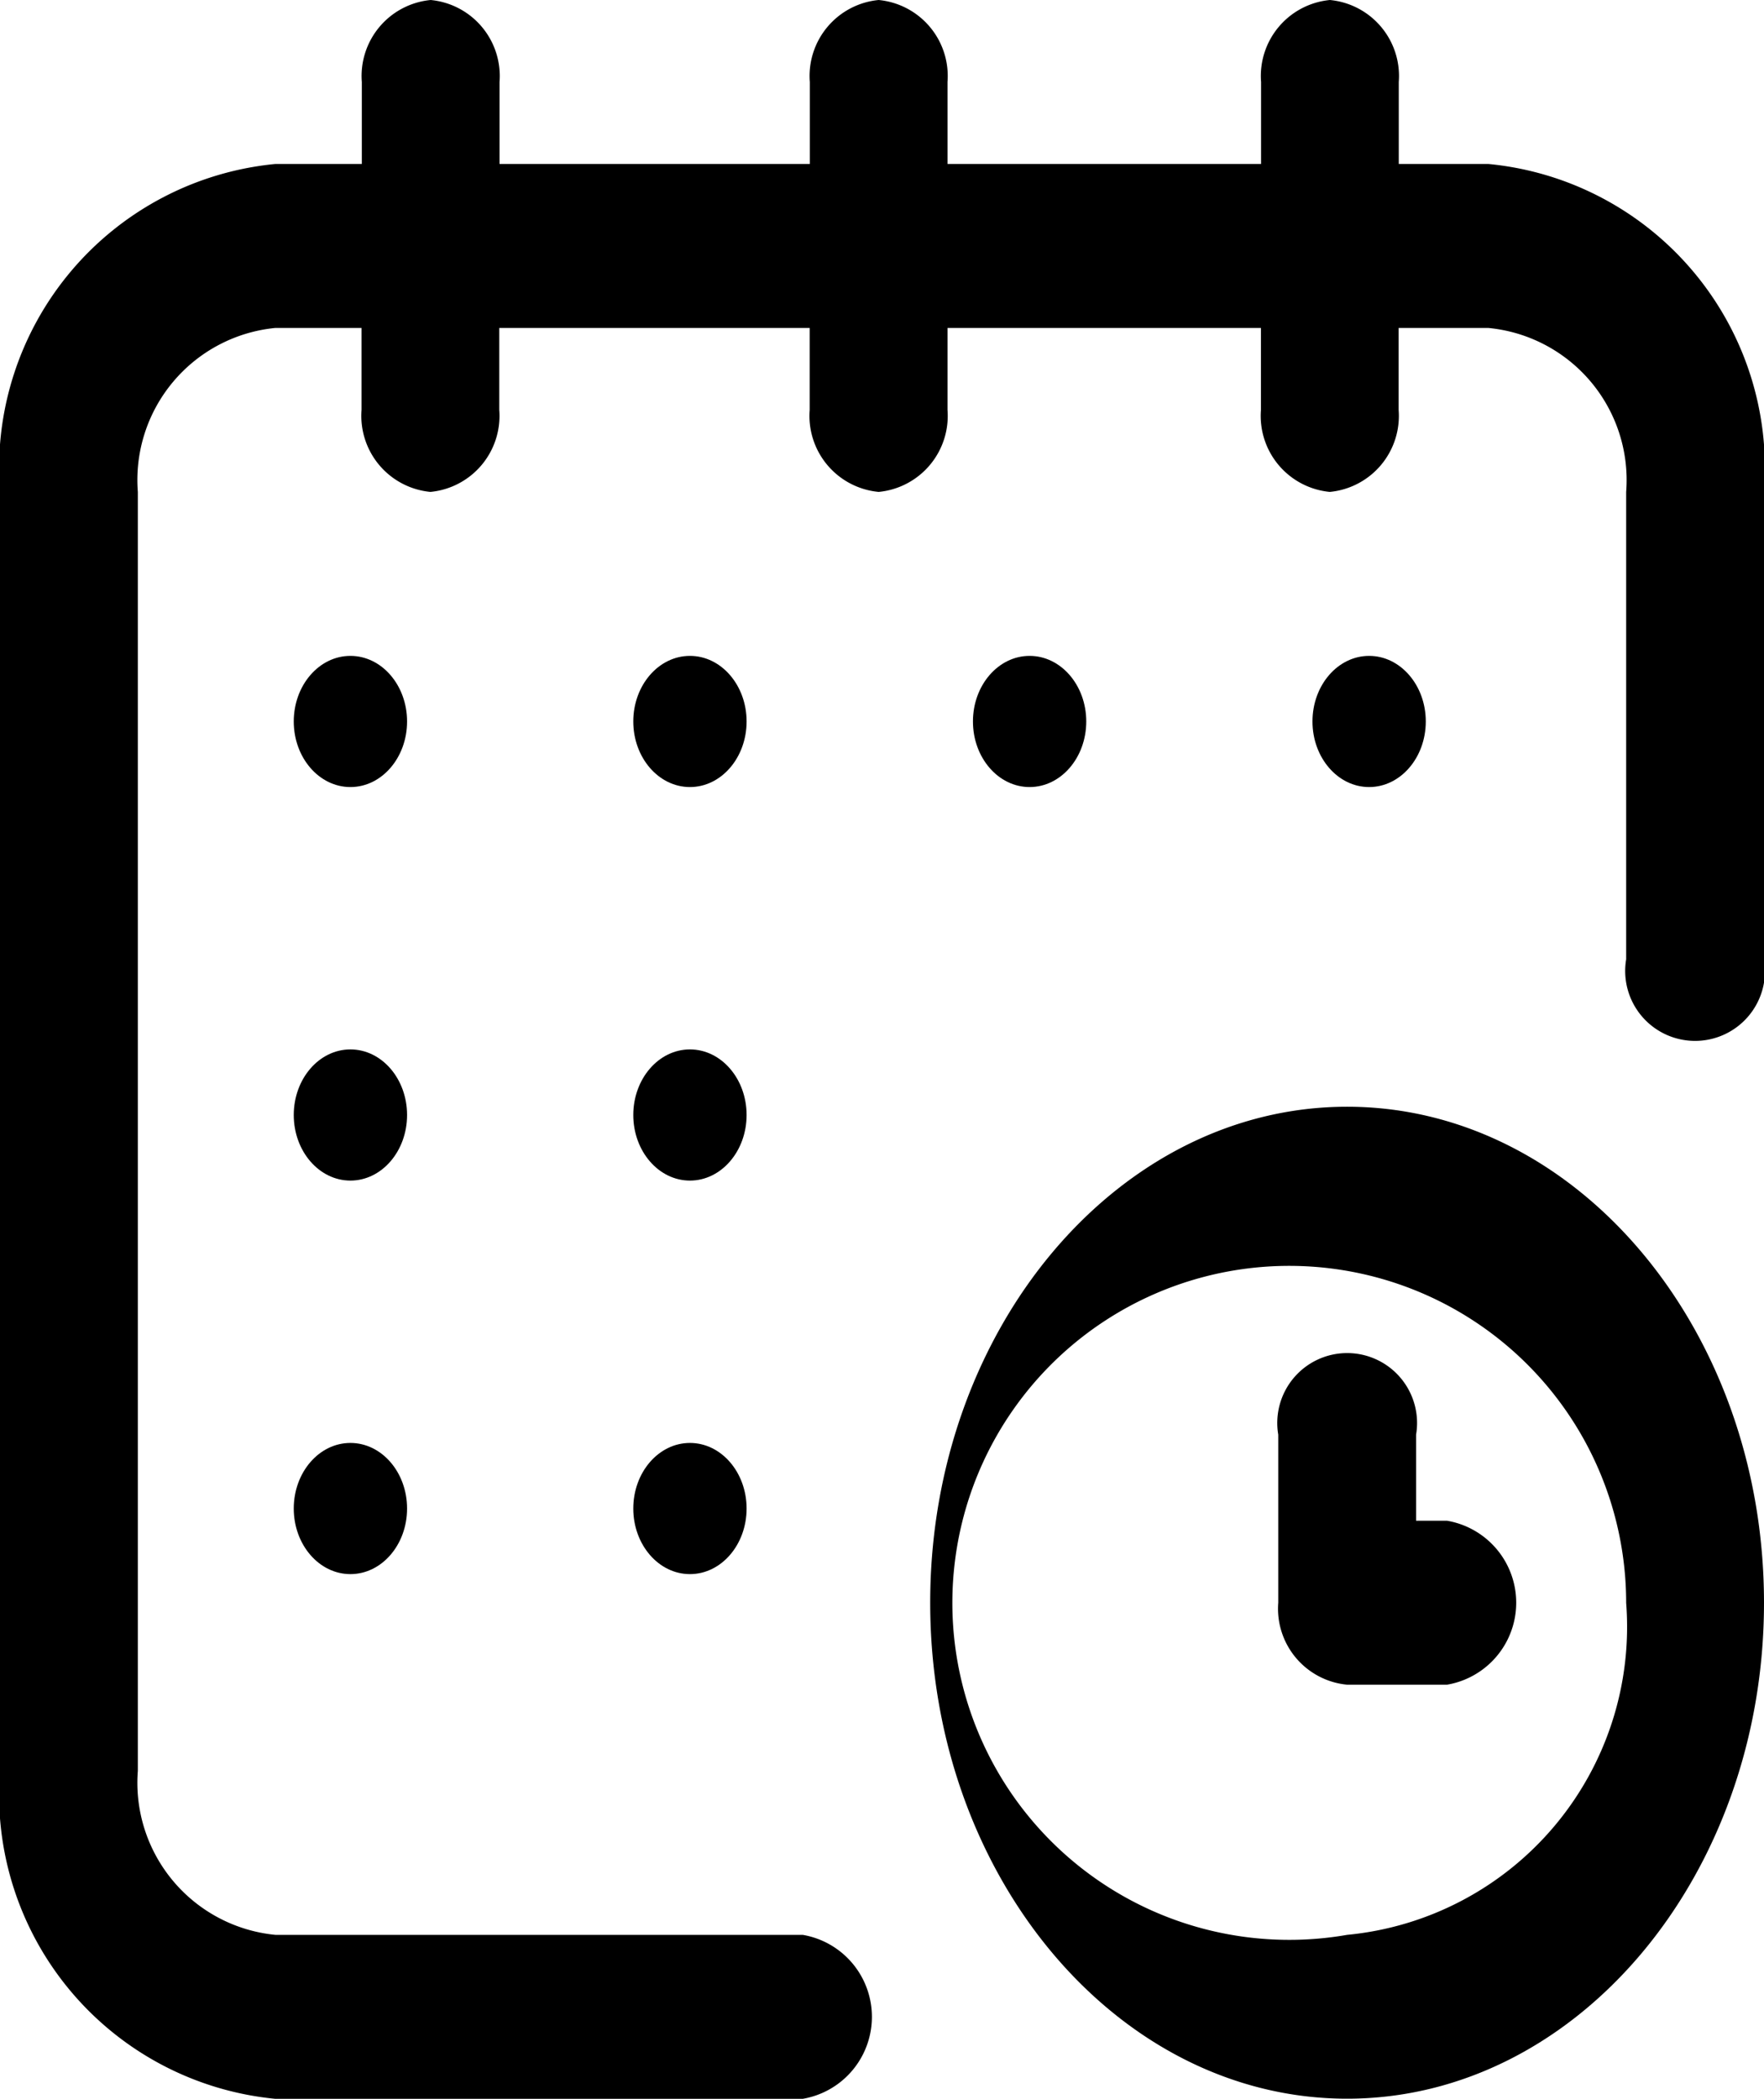 <svg id="calendar_11_" data-name="calendar (11)" xmlns="http://www.w3.org/2000/svg" width="13.451" height="16" viewBox="0 0 13.451 16">
  <g id="Group_10" data-name="Group 10" transform="translate(0)">
    <g id="Group_9" data-name="Group 9">
      <ellipse id="Ellipse_1" data-name="Ellipse 1" cx="0.432" cy="0.5" rx="0.432" ry="0.5" transform="translate(10.008 5)"/>
      <ellipse id="Ellipse_12" data-name="Ellipse 12" cx="0.432" cy="0.5" rx="0.432" ry="0.5" transform="translate(7.419 5)"/>
      <ellipse id="Ellipse_13" data-name="Ellipse 13" cx="0.432" cy="0.5" rx="0.432" ry="0.5" transform="translate(4.829 5)"/>
      <ellipse id="Ellipse_16" data-name="Ellipse 16" cx="0.432" cy="0.5" rx="0.432" ry="0.5" transform="translate(4.829 8)"/>
      <ellipse id="Ellipse_18" data-name="Ellipse 18" cx="0.432" cy="0.5" rx="0.432" ry="0.5" transform="translate(4.829 11)"/>
      <ellipse id="Ellipse_14" data-name="Ellipse 14" cx="0.432" cy="0.5" rx="0.432" ry="0.5" transform="translate(2.24 5)"/>
      <ellipse id="Ellipse_15" data-name="Ellipse 15" cx="0.432" cy="0.5" rx="0.432" ry="0.5" transform="translate(2.24 8)"/>
      <ellipse id="Ellipse_17" data-name="Ellipse 17" cx="0.432" cy="0.5" rx="0.432" ry="0.5" transform="translate(2.24 11)"/>
      <path id="Path_1" data-name="Path 1" d="M11.349,1.25h-.683V.625A.582.582,0,0,0,10.141,0a.582.582,0,0,0-.525.625V1.25H7.225V.625A.582.582,0,0,0,6.7,0a.582.582,0,0,0-.525.625V1.25H3.809V.625A.582.582,0,0,0,3.284,0a.582.582,0,0,0-.525.625V1.25H2.1A2.33,2.33,0,0,0,0,3.75V13.5A2.33,2.33,0,0,0,2.1,16H6.121a.634.634,0,0,0,0-1.25H2.1A1.165,1.165,0,0,1,1.051,13.5V3.75A1.165,1.165,0,0,1,2.1,2.5h.657v.625a.582.582,0,0,0,.525.625.582.582,0,0,0,.525-.625V2.5H6.174v.625A.582.582,0,0,0,6.7,3.75a.582.582,0,0,0,.525-.625V2.5H9.615v.625a.582.582,0,0,0,.525.625.582.582,0,0,0,.525-.625V2.5h.683A1.165,1.165,0,0,1,12.4,3.75V7.313a.533.533,0,1,0,1.051,0V3.75A2.33,2.33,0,0,0,11.349,1.25Z" transform="translate(0)"/>
      <path id="Path_2" data-name="Path 2" d="M273.179,270c-1.753,0-3.179,1.7-3.179,3.781s1.426,3.781,3.179,3.781,3.179-1.7,3.179-3.781S274.932,270,273.179,270Zm0,6.313a2.569,2.569,0,1,1,2.128-2.531A2.359,2.359,0,0,1,273.179,276.313Z" transform="translate(-262.907 -261.563)"/>
      <path id="Path_3" data-name="Path 3" d="M372.287,331.281h-.236v-.656a.533.533,0,1,0-1.051,0v1.281a.582.582,0,0,0,.525.625h.762a.634.634,0,0,0,0-1.25Z" transform="translate(-361.253 -319.688)"/>
      <ellipse id="Ellipse_4" data-name="Ellipse 4" cy="1" ry="1" transform="translate(3.103 5)"/>
      <ellipse id="Ellipse_5" data-name="Ellipse 5" cy="0.5" ry="0.5" transform="translate(3.103 9)"/>
      <ellipse id="Ellipse_6" data-name="Ellipse 6" cy="0.5" ry="0.5" transform="translate(3.103 11)"/>
    </g>
  </g>
</svg>
